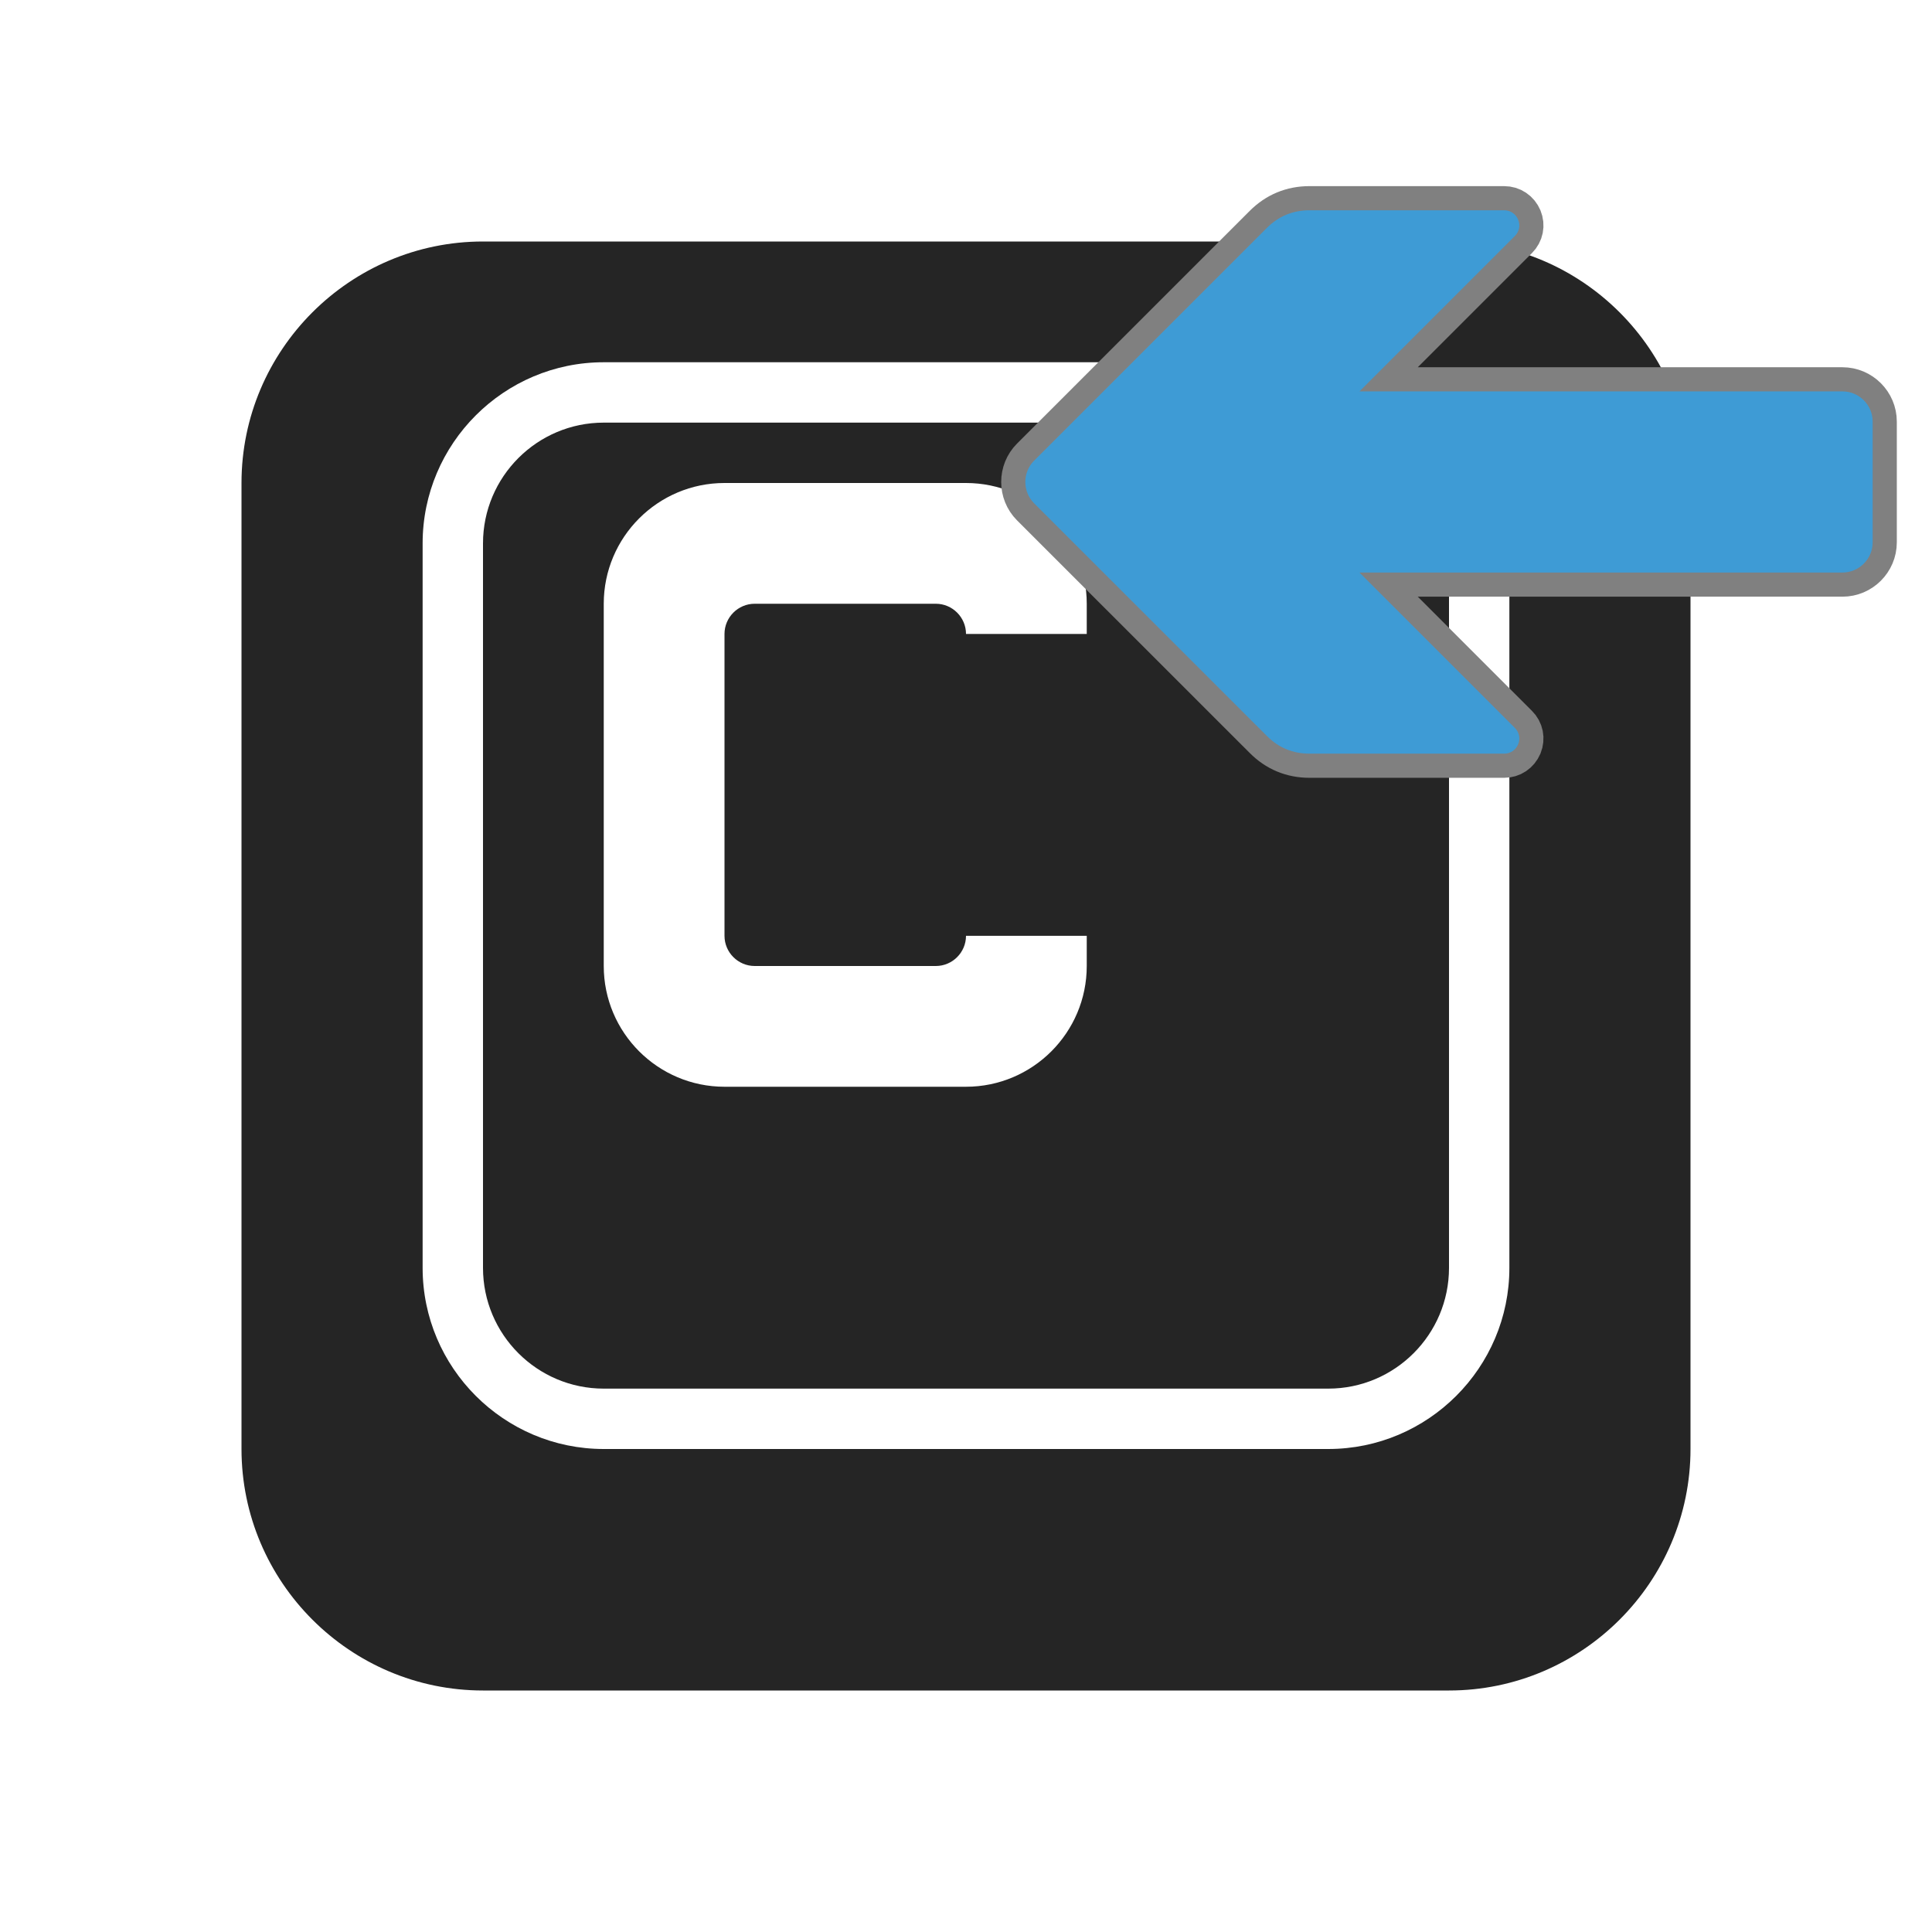 <?xml version="1.0" encoding="UTF-8"?>
<!DOCTYPE svg PUBLIC "-//W3C//DTD SVG 1.1//EN" "http://www.w3.org/Graphics/SVG/1.1/DTD/svg11.dtd">
<svg xmlns="http://www.w3.org/2000/svg" xml:space="preserve" width="1024px" height="1024px" shape-rendering="geometricPrecision" text-rendering="geometricPrecision" image-rendering="optimizeQuality" fill-rule="nonzero" clip-rule="evenodd" viewBox="0 0 10240 10240" xmlns:xlink="http://www.w3.org/1999/xlink">
	<title>keyboard_key_c icon</title>
	<desc>keyboard_key_c icon from the IconExperience.com O-Collection. Copyright by INCORS GmbH (www.incors.com).</desc>
	<path id="curve0" fill="#252525" d="M2560 1280l5120 0c705,0 1280,575 1280,1280l0 5120c0,705 -575,1280 -1280,1280l-5120 0c-705,0 -1280,-575 -1280,-1280l0 -5120c0,-705 575,-1280 1280,-1280zm1280 1280l1280 0c353,0 640,287 640,640l0 160 -640 0c0,-88 -72,-160 -160,-160l-960 0c-88,0 -160,72 -160,160 0,533 0,1067 0,1600 0,88 72,160 160,160l960 0c88,0 160,-72 160,-160l640 0 0 160c0,353 -287,640 -640,640l-1280 0c-353,0 -640,-287 -640,-640l0 -1920c0,-353 287,-640 640,-640zm-640 -640c-529,0 -960,431 -960,960l0 3840c0,529 431,960 960,960l3840 0c529,0 960,-431 960,-960l0 -3840c0,-529 -431,-960 -960,-960l-3840 0zm0 320c-353,0 -640,287 -640,640l0 3840c0,353 287,640 640,640l3840 0c353,0 640,-287 640,-640l0 -3840c0,-353 -287,-640 -640,-640l-3840 0z"/>


<g comp-op="clear">
<g transform="translate(5120,0) scale(0.5,0.5)"  stroke="#808080" stroke-width="512" stroke-linejoin="round">
	<title>arrow_left icon</title>
	<desc>arrow_left icon from the IconExperience.com O-Collection. Copyright by INCORS GmbH (www.incors.com).</desc>
	<path id="curve0" fill="#3E9BD5" d="M5818 2502l-1647 1647 5120 0c176,0 320,144 320,320l0 1280c0,176 -144,320 -320,320l-5120 0 1647 1647c47,46 60,113 35,174 -26,61 -82,99 -148,99l-2064 0c-176,0 -328,-63 -452,-188l-2467 -2466c-124,-124 -124,-328 0,-452l2467 -2467c124,-124 276,-187 452,-187l2064 0c66,0 122,38 148,99 25,61 12,127 -35,174z"/>
</g>
</g>



<g transform="translate(5120,0) scale(0.5,0.5)">
	<title>arrow_left icon</title>
	<desc>arrow_left icon from the IconExperience.com O-Collection. Copyright by INCORS GmbH (www.incors.com).</desc>
	<path id="curve0" fill="#3E9BD5" d="M5818 2502l-1647 1647 5120 0c176,0 320,144 320,320l0 1280c0,176 -144,320 -320,320l-5120 0 1647 1647c47,46 60,113 35,174 -26,61 -82,99 -148,99l-2064 0c-176,0 -328,-63 -452,-188l-2467 -2466c-124,-124 -124,-328 0,-452l2467 -2467c124,-124 276,-187 452,-187l2064 0c66,0 122,38 148,99 25,61 12,127 -35,174z"/>
</g>

</svg>
